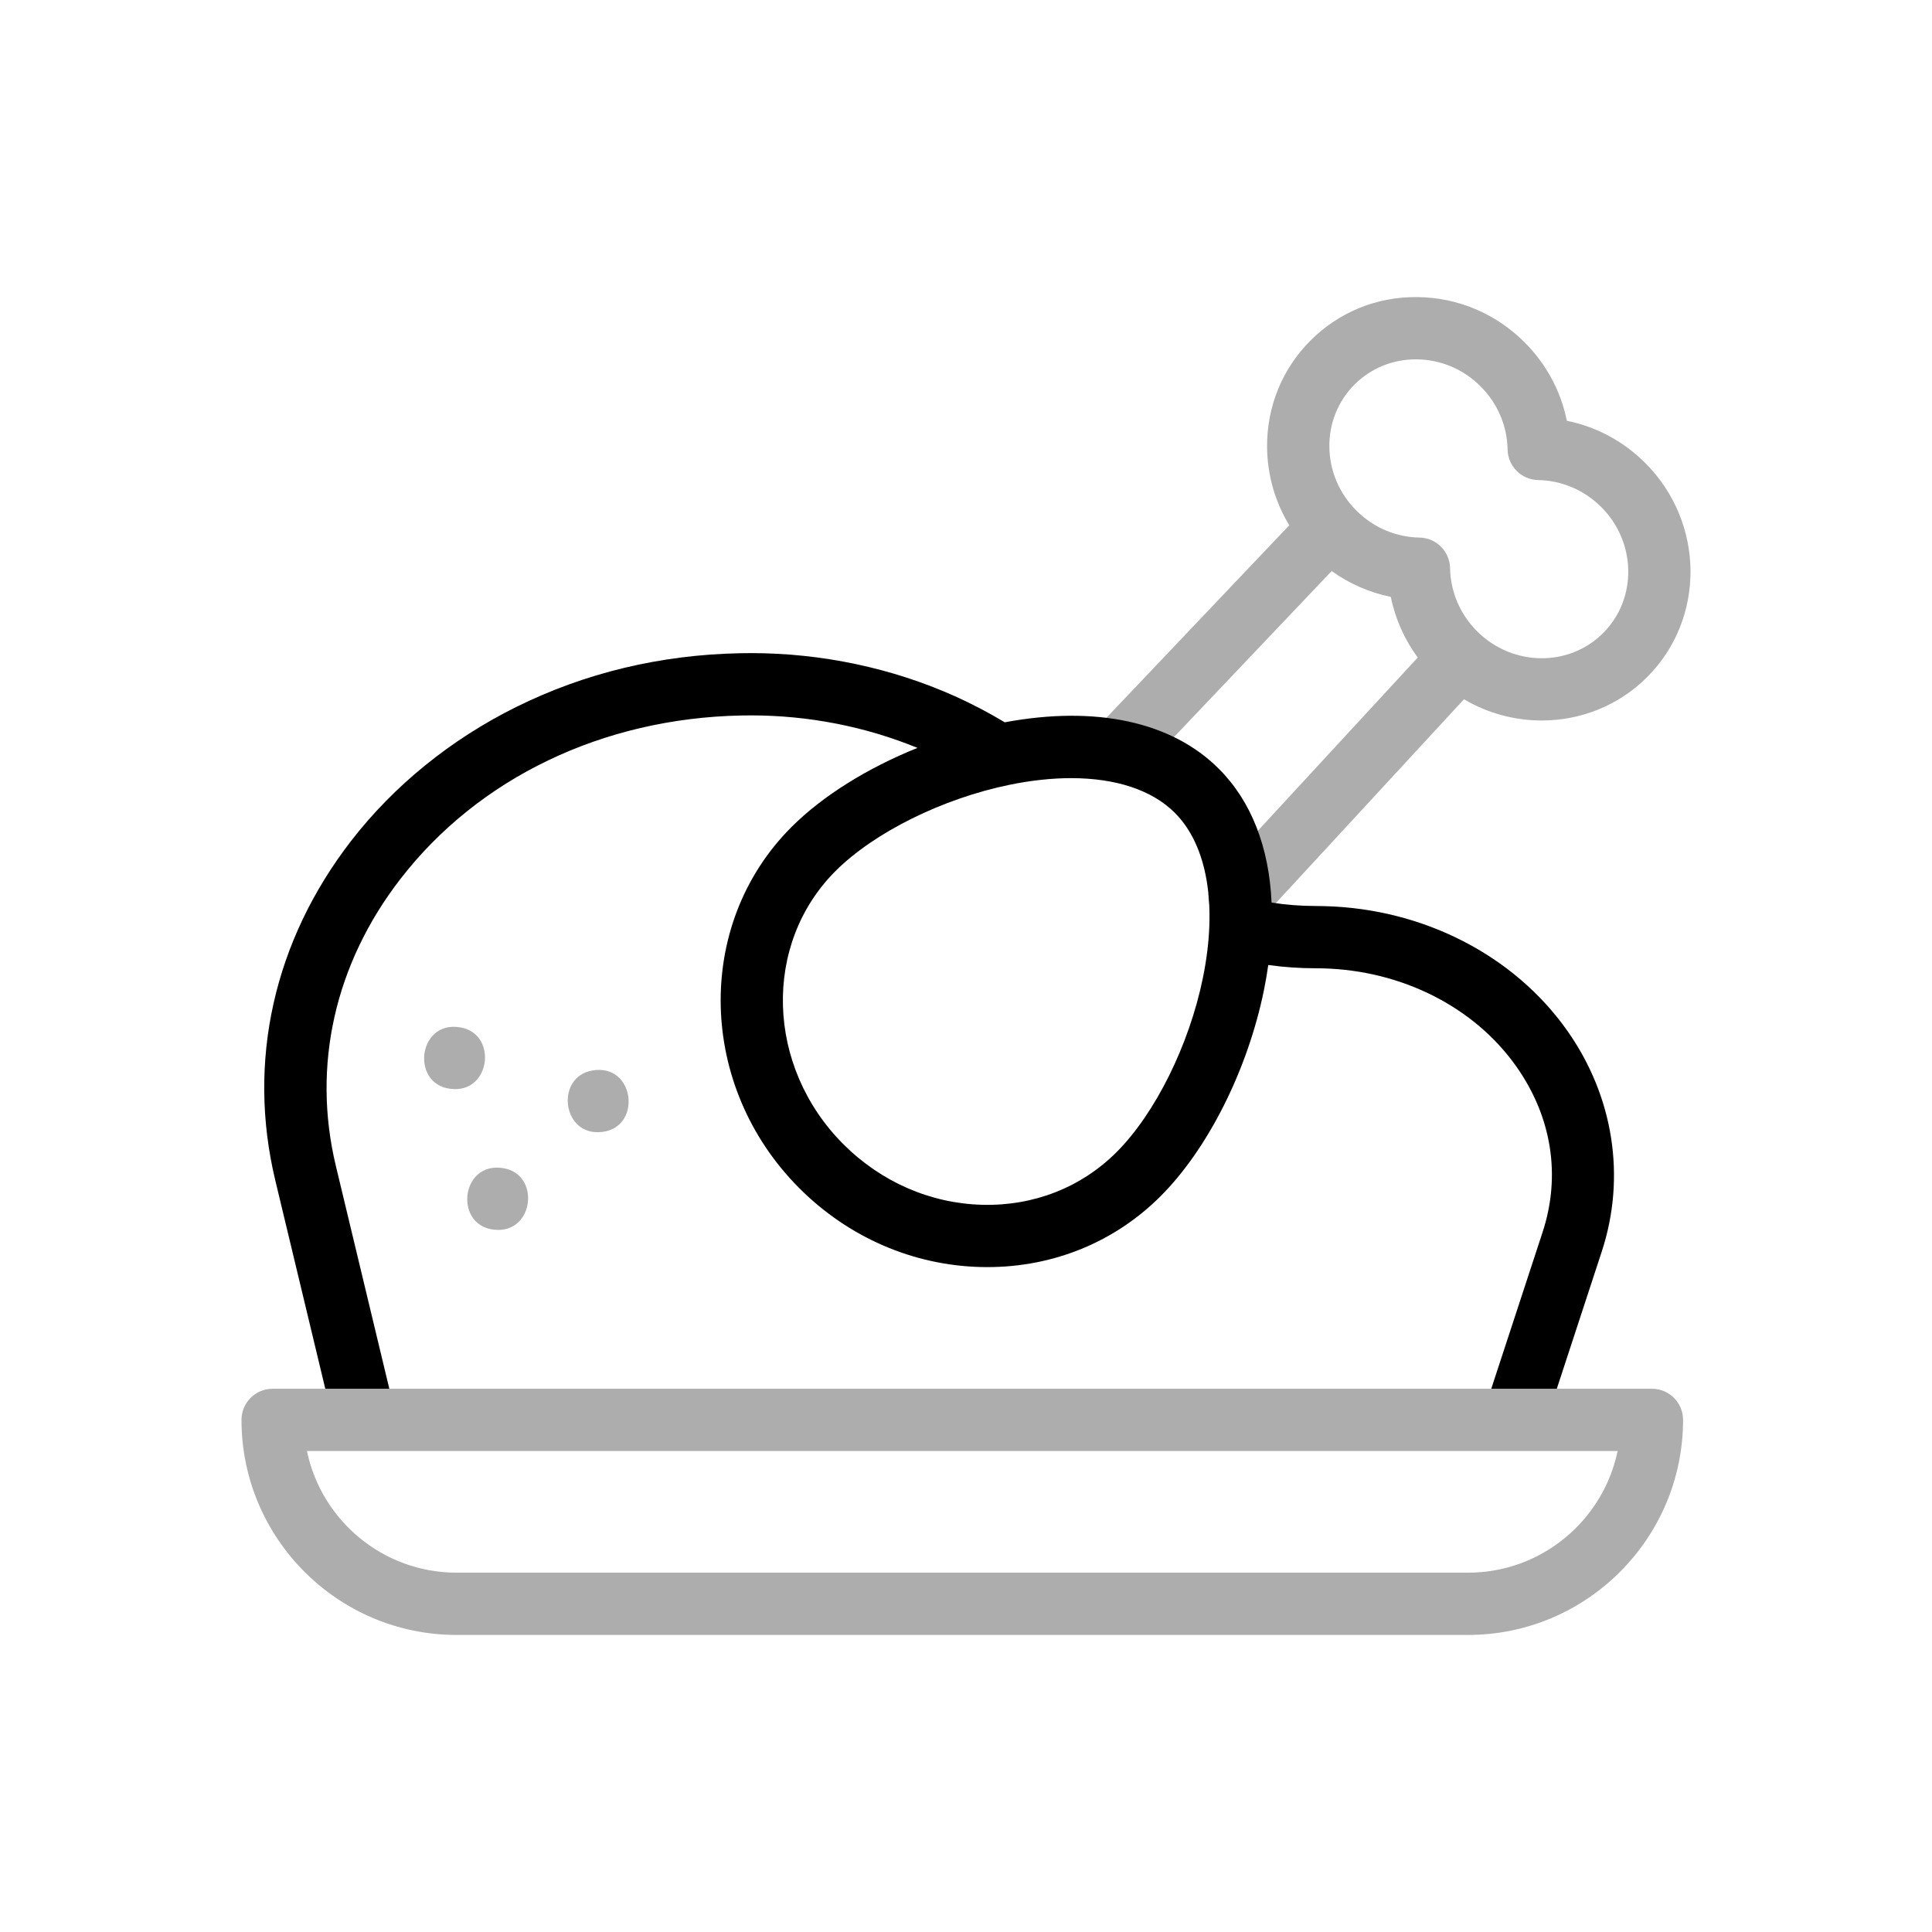 <svg width="80" height="80" viewBox="0 0 80 80" fill="none" xmlns="http://www.w3.org/2000/svg">
<path d="M68.129 19.174C67.226 18.271 66.1 17.669 64.88 17.424C64.634 16.204 64.033 15.078 63.13 14.175C61.94 12.985 60.365 12.319 58.696 12.302C57.017 12.279 55.443 12.922 54.266 14.1C53.088 15.277 52.45 16.85 52.467 18.53C52.48 19.68 52.799 20.785 53.386 21.75L45.35 30.211C44.86 30.727 44.881 31.543 45.397 32.033C45.647 32.27 45.966 32.387 46.285 32.387C46.626 32.387 46.966 32.253 47.22 31.986L55.142 23.645C55.877 24.172 56.709 24.537 57.59 24.714C57.773 25.621 58.153 26.477 58.706 27.227L50.378 36.25C49.895 36.773 49.928 37.588 50.451 38.071C50.699 38.3 51.012 38.413 51.325 38.413C51.672 38.413 52.019 38.274 52.273 37.998L60.62 28.955C61.613 29.541 62.729 29.834 63.841 29.834C65.428 29.834 67.006 29.236 68.204 28.038C70.628 25.615 70.594 21.639 68.129 19.174ZM66.381 26.215C64.963 27.633 62.622 27.599 61.163 26.14C60.459 25.436 60.062 24.508 60.044 23.526C60.032 22.832 59.472 22.272 58.778 22.26C57.796 22.242 56.868 21.845 56.164 21.141C55.453 20.43 55.056 19.493 55.046 18.503C55.035 17.522 55.406 16.606 56.089 15.923C56.762 15.249 57.663 14.88 58.628 14.88C58.641 14.88 58.655 14.88 58.668 14.88C59.659 14.89 60.596 15.287 61.307 15.998C62.011 16.702 62.408 17.631 62.426 18.612C62.438 19.306 62.998 19.866 63.692 19.878C64.674 19.896 65.602 20.293 66.306 20.997C67.766 22.456 67.799 24.797 66.381 26.215Z" fill="#ADADAD"/>
<path d="M63.91 59.196L66.326 51.822C67.338 48.733 66.817 45.4 64.896 42.677C62.691 39.552 58.93 37.624 54.843 37.521C54.717 37.517 54.592 37.515 54.465 37.515C53.854 37.515 53.248 37.467 52.653 37.374C52.552 35.083 51.813 33.176 50.47 31.834C50.471 31.834 50.47 31.833 50.47 31.834C48.521 29.884 45.381 29.205 41.604 29.909C40.942 29.511 40.25 29.146 39.537 28.827C36.936 27.661 34.02 27.044 31.105 27.044C30.947 27.044 30.789 27.046 30.638 27.049C27.342 27.114 24.225 27.863 21.374 29.275C18.671 30.614 16.306 32.533 14.535 34.825C11.333 38.971 10.22 43.962 11.4 48.88L13.851 59.095L16.121 57.505L13.907 48.278C12.913 44.135 13.86 39.917 16.576 36.402C19.814 32.21 24.958 29.741 30.695 29.627C30.831 29.624 30.968 29.623 31.105 29.623C33.477 29.623 35.845 30.087 37.99 30.969C35.929 31.797 34.067 32.952 32.771 34.248C28.739 38.28 28.887 44.989 33.101 49.203C35.133 51.236 37.802 52.394 40.614 52.465C40.706 52.467 40.796 52.468 40.887 52.468C43.62 52.468 46.157 51.432 48.056 49.533C50.022 47.567 51.661 44.301 52.335 41.01C52.407 40.654 52.468 40.303 52.516 39.959C53.159 40.047 53.81 40.094 54.465 40.094C54.565 40.094 54.663 40.095 54.77 40.098C58.054 40.181 61.052 41.701 62.789 44.163C64.257 46.244 64.643 48.679 63.876 51.019L61.75 57.505L63.91 59.196ZM48.647 33.657C48.647 33.657 48.647 33.657 48.647 33.657C49.998 35.007 50.421 37.499 49.809 40.493C49.24 43.274 47.836 46.106 46.233 47.709C44.775 49.167 42.805 49.942 40.679 49.888C38.531 49.834 36.486 48.943 34.923 47.38C31.715 44.171 31.567 39.098 34.594 36.071C36.197 34.467 39.03 33.064 41.811 32.495C42.71 32.311 43.564 32.221 44.355 32.221C46.199 32.221 47.703 32.712 48.647 33.657Z" fill="black"/>
<path d="M60.788 67.699H18.904C13.994 67.699 10 63.704 10 58.794C10 58.083 10.577 57.505 11.289 57.505H68.403C69.115 57.505 69.692 58.083 69.692 58.794C69.692 63.704 65.698 67.699 60.788 67.699ZM12.71 60.084C13.307 62.956 15.857 65.121 18.904 65.121H60.788C63.835 65.121 66.385 62.956 66.982 60.084H12.71Z" fill="#ADADAD"/>
<path d="M18.821 45.097C16.969 45.063 17.25 42.214 19.073 42.544C20.567 42.803 20.336 45.134 18.821 45.097Z" fill="#ADADAD"/>
<path d="M20.606 50.927C18.754 50.893 19.036 48.044 20.858 48.375C22.352 48.633 22.121 50.964 20.606 50.927Z" fill="#ADADAD"/>
<path d="M24.771 46.882C23.256 46.917 23.026 44.589 24.519 44.328C26.342 44 26.623 46.847 24.771 46.882Z" fill="#ADADAD"/>
</svg>
